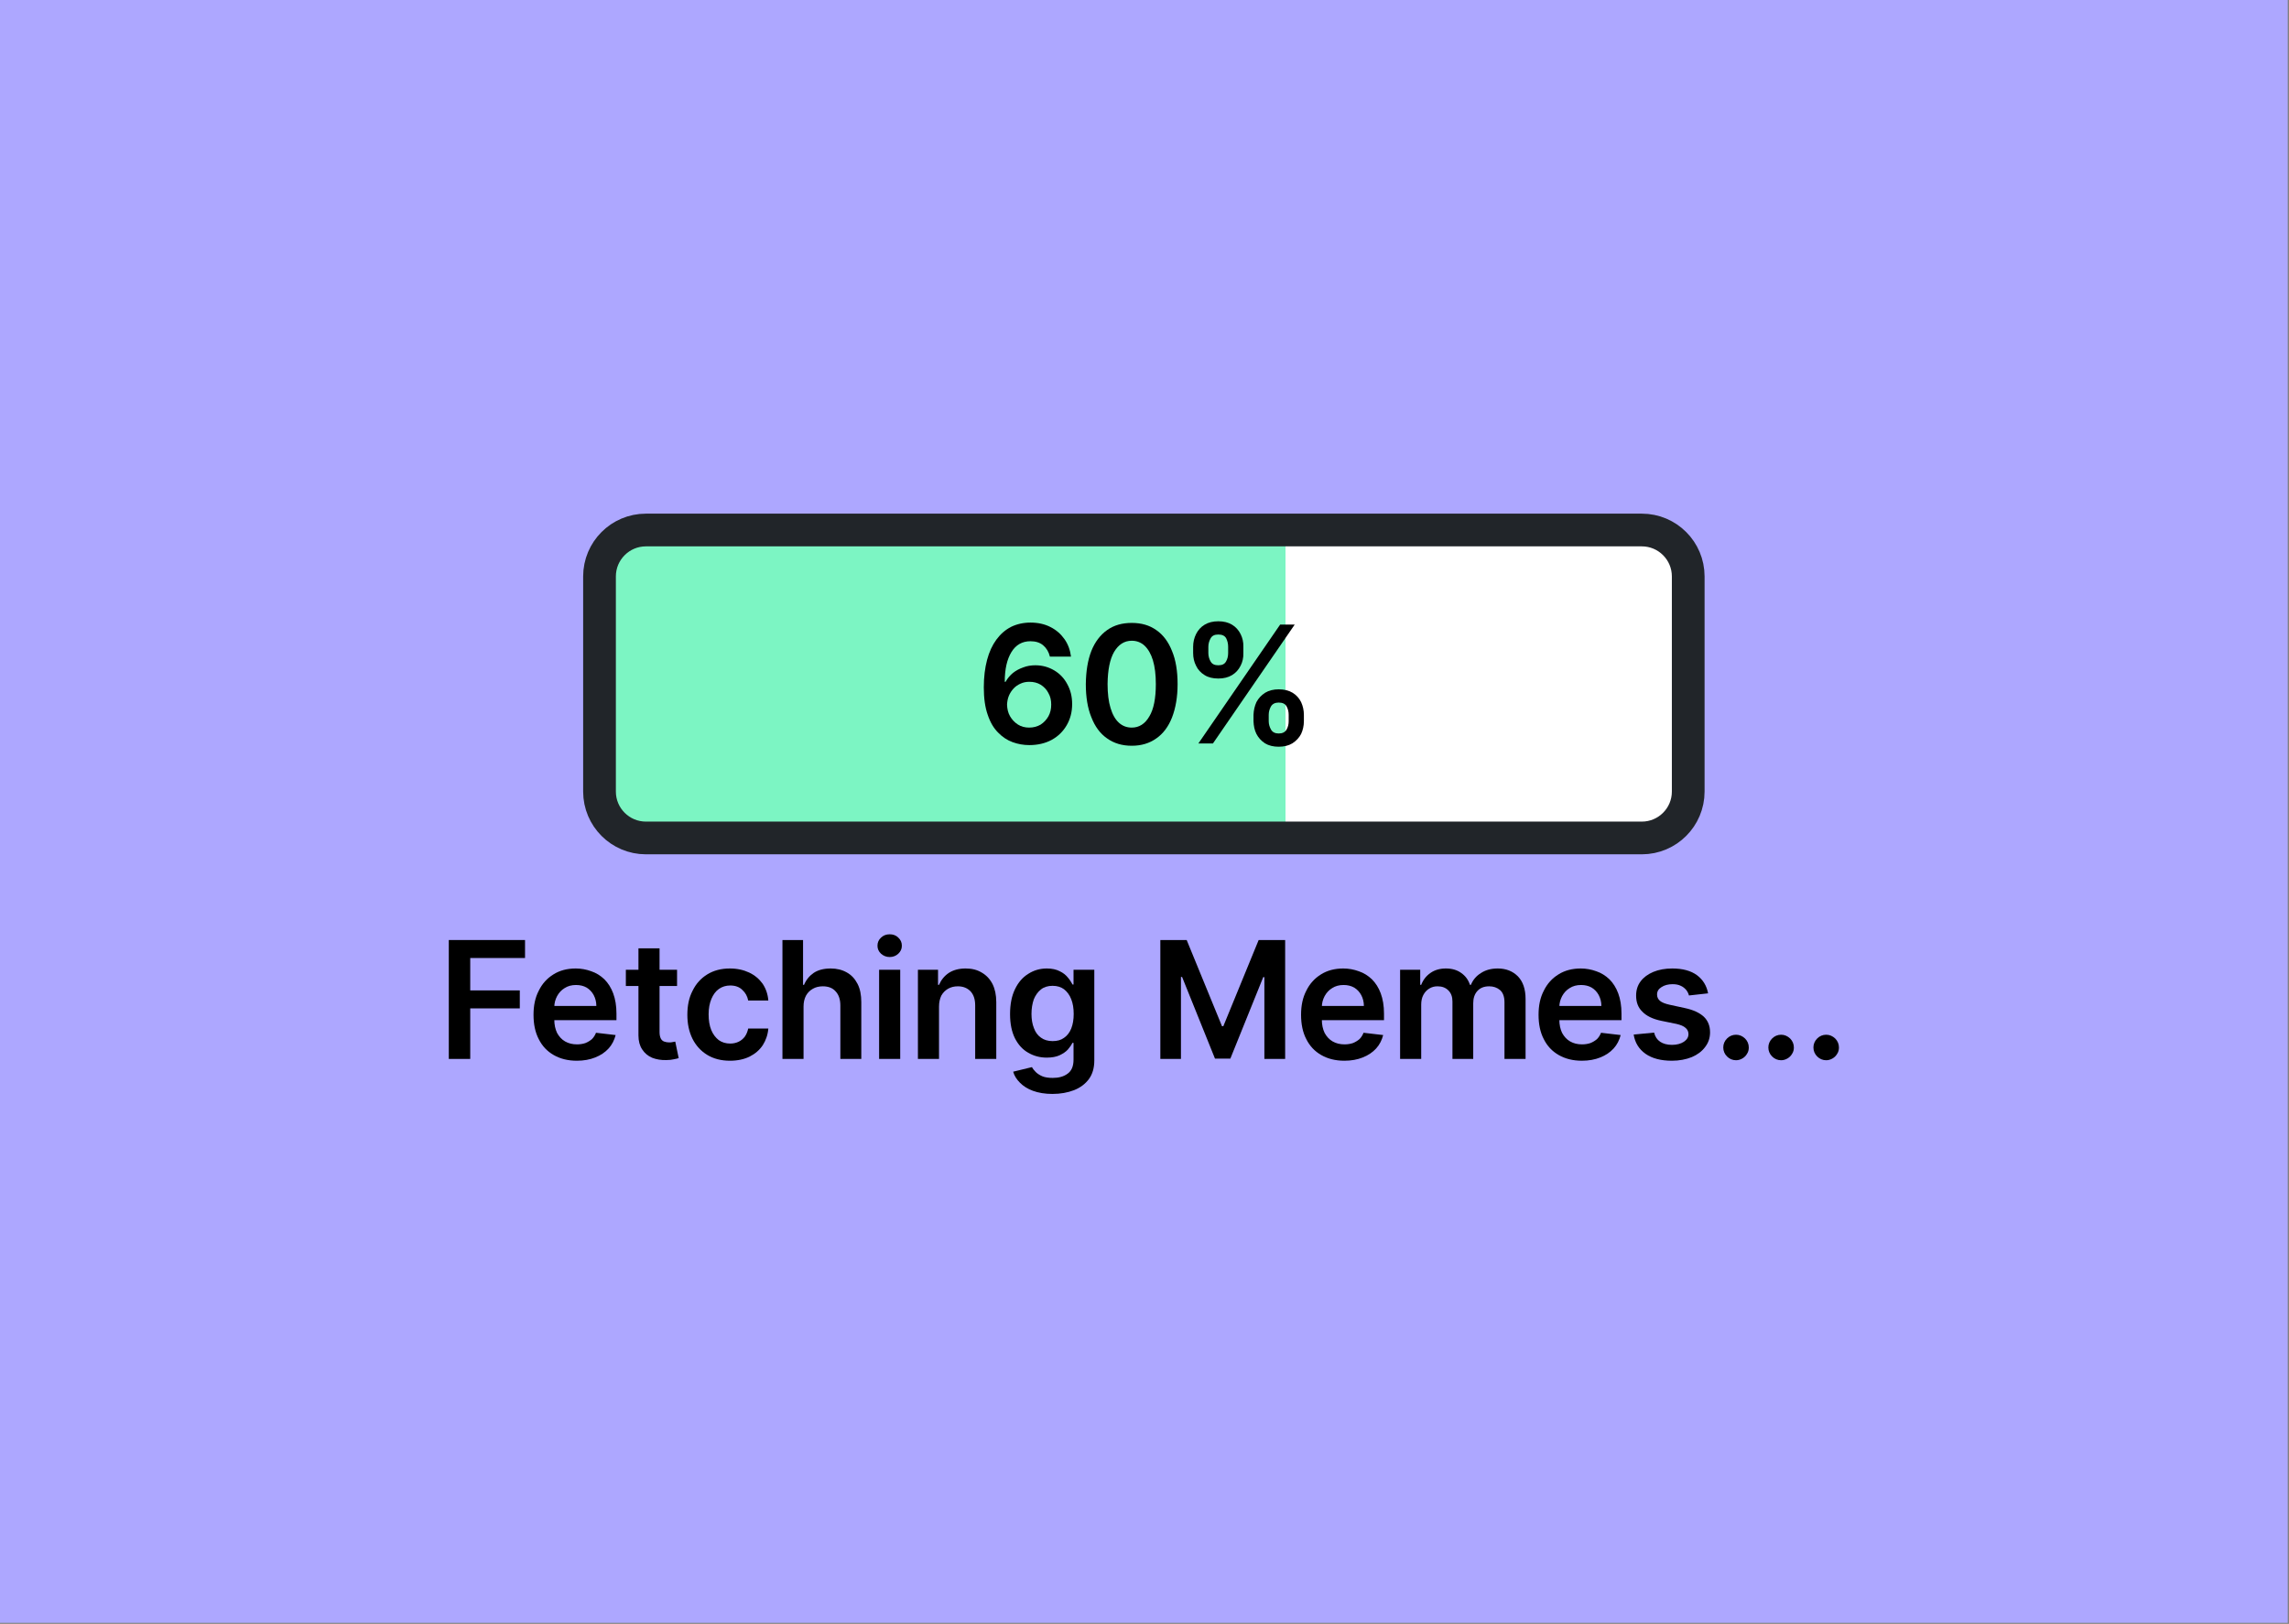 <?xml version="1.0" encoding="UTF-8" standalone="no"?>
<!DOCTYPE svg PUBLIC "-//W3C//DTD SVG 1.1//EN" "http://www.w3.org/Graphics/SVG/1.1/DTD/svg11.dtd">
<svg width="100%" height="100%" viewBox="0 0 1749 1241" version="1.1" xmlns="http://www.w3.org/2000/svg" xmlns:xlink="http://www.w3.org/1999/xlink" xml:space="preserve" xmlns:serif="http://www.serif.com/" style="fill-rule:evenodd;clip-rule:evenodd;stroke-linecap:round;stroke-linejoin:round;stroke-miterlimit:1.5;">
    <rect x="0" y="0" width="1749" height="1241" fill="#808080" stroke="none"/>
    <rect id="Artboard1" x="0" y="0" width="1748.03" height="1240.16" style="fill:none;"/>
    <g>
        <g>
            <rect x="-0" y="0" width="1748.03" height="1240.16" style="fill:rgb(173,167,255);"/>
            <g>
                <g transform="matrix(1,0,0,1,53.561,233.39)">
                    <path d="M1236.39,207.112C1236.39,187.541 1220.5,171.651 1200.93,171.651L439.979,171.651C420.408,171.651 404.518,187.541 404.518,207.112L404.518,371.533C404.518,391.104 420.408,406.994 439.979,406.994L1200.93,406.994C1220.5,406.994 1236.39,391.104 1236.39,371.533L1236.39,207.112Z" style="fill:url(#_Linear1);stroke:rgb(33,37,41);stroke-width:25px;"/>
                </g>
                <g transform="matrix(1,0,0,1,745.091,568.167)">
                    <g transform="matrix(125,0,0,125,0,0)">
                        <path d="M0.331,0.01C0.296,0.01 0.262,0.004 0.229,-0.008C0.196,-0.02 0.166,-0.04 0.14,-0.067C0.113,-0.094 0.092,-0.13 0.077,-0.175C0.061,-0.22 0.053,-0.276 0.053,-0.343C0.053,-0.406 0.06,-0.462 0.073,-0.511C0.086,-0.56 0.105,-0.601 0.13,-0.635C0.155,-0.669 0.185,-0.695 0.22,-0.713C0.255,-0.73 0.295,-0.739 0.338,-0.739C0.384,-0.739 0.425,-0.73 0.46,-0.712C0.496,-0.694 0.524,-0.669 0.546,-0.638C0.568,-0.607 0.581,-0.571 0.586,-0.531L0.457,-0.531C0.45,-0.56 0.436,-0.583 0.416,-0.6C0.396,-0.617 0.37,-0.625 0.338,-0.625C0.288,-0.625 0.249,-0.603 0.222,-0.559C0.195,-0.515 0.181,-0.455 0.181,-0.377L0.186,-0.377C0.198,-0.398 0.213,-0.416 0.231,-0.431C0.25,-0.446 0.271,-0.457 0.294,-0.465C0.317,-0.474 0.342,-0.478 0.368,-0.478C0.411,-0.478 0.449,-0.467 0.483,-0.447C0.517,-0.427 0.544,-0.399 0.563,-0.363C0.583,-0.327 0.593,-0.287 0.593,-0.241C0.593,-0.193 0.582,-0.15 0.56,-0.112C0.538,-0.074 0.508,-0.044 0.468,-0.022C0.429,-0.001 0.383,0.01 0.331,0.01ZM0.33,-0.097C0.356,-0.097 0.379,-0.103 0.4,-0.115C0.42,-0.128 0.436,-0.145 0.448,-0.166C0.46,-0.188 0.465,-0.211 0.465,-0.238C0.465,-0.264 0.46,-0.287 0.448,-0.308C0.437,-0.33 0.421,-0.346 0.401,-0.359C0.381,-0.371 0.358,-0.377 0.332,-0.377C0.313,-0.377 0.295,-0.374 0.278,-0.366C0.262,-0.359 0.247,-0.349 0.235,-0.336C0.223,-0.323 0.213,-0.308 0.206,-0.291C0.199,-0.274 0.196,-0.256 0.195,-0.237C0.196,-0.212 0.201,-0.188 0.213,-0.167C0.225,-0.146 0.241,-0.129 0.261,-0.116C0.281,-0.103 0.305,-0.097 0.33,-0.097Z" style="fill-rule:nonzero;"/>
                    </g>
                    <g transform="matrix(125,0,0,125,77.947,0)">
                        <path d="M0.334,0.014C0.275,0.014 0.225,-0.001 0.183,-0.031C0.141,-0.06 0.109,-0.103 0.087,-0.16C0.064,-0.216 0.053,-0.284 0.053,-0.363C0.054,-0.442 0.065,-0.51 0.087,-0.566C0.109,-0.621 0.142,-0.664 0.183,-0.693C0.225,-0.723 0.275,-0.737 0.334,-0.737C0.392,-0.737 0.442,-0.723 0.484,-0.693C0.526,-0.664 0.558,-0.621 0.58,-0.565C0.603,-0.51 0.614,-0.442 0.614,-0.363C0.614,-0.284 0.602,-0.216 0.58,-0.159C0.558,-0.103 0.526,-0.06 0.484,-0.031C0.442,-0.001 0.392,0.014 0.334,0.014ZM0.334,-0.097C0.379,-0.097 0.415,-0.12 0.441,-0.165C0.468,-0.209 0.481,-0.276 0.481,-0.363C0.481,-0.421 0.475,-0.469 0.463,-0.509C0.451,-0.548 0.434,-0.577 0.412,-0.598C0.39,-0.618 0.364,-0.628 0.334,-0.628C0.288,-0.628 0.253,-0.605 0.226,-0.56C0.2,-0.515 0.187,-0.45 0.186,-0.363C0.186,-0.305 0.192,-0.256 0.204,-0.217C0.216,-0.177 0.233,-0.147 0.255,-0.127C0.277,-0.107 0.303,-0.097 0.334,-0.097Z" style="fill-rule:nonzero;"/>
                    </g>
                    <g transform="matrix(125,0,0,125,156.072,0)">
                        <path d="M0.453,-0.136L0.453,-0.175C0.454,-0.203 0.46,-0.229 0.471,-0.253C0.483,-0.276 0.501,-0.295 0.524,-0.31C0.547,-0.324 0.575,-0.331 0.607,-0.331C0.641,-0.331 0.669,-0.324 0.692,-0.31C0.715,-0.296 0.732,-0.277 0.744,-0.253C0.755,-0.229 0.761,-0.203 0.761,-0.175L0.761,-0.136C0.761,-0.108 0.755,-0.082 0.744,-0.058C0.732,-0.035 0.714,-0.016 0.691,-0.001C0.668,0.013 0.64,0.02 0.607,0.02C0.574,0.02 0.546,0.013 0.523,-0.001C0.5,-0.016 0.483,-0.035 0.471,-0.058C0.459,-0.082 0.454,-0.108 0.453,-0.136ZM0.546,-0.175L0.546,-0.136C0.546,-0.118 0.551,-0.101 0.56,-0.085C0.569,-0.069 0.585,-0.061 0.607,-0.061C0.63,-0.061 0.646,-0.069 0.655,-0.085C0.664,-0.1 0.668,-0.117 0.668,-0.136L0.668,-0.175C0.668,-0.194 0.664,-0.211 0.655,-0.227C0.647,-0.242 0.631,-0.25 0.607,-0.25C0.585,-0.25 0.569,-0.242 0.56,-0.227C0.551,-0.211 0.546,-0.194 0.546,-0.175ZM0.084,-0.553L0.084,-0.591C0.084,-0.619 0.09,-0.645 0.102,-0.669C0.114,-0.693 0.131,-0.712 0.154,-0.726C0.177,-0.74 0.205,-0.747 0.238,-0.747C0.271,-0.747 0.299,-0.74 0.322,-0.726C0.345,-0.712 0.362,-0.693 0.374,-0.669C0.386,-0.645 0.392,-0.619 0.391,-0.591L0.391,-0.553C0.392,-0.524 0.386,-0.498 0.374,-0.475C0.362,-0.451 0.345,-0.432 0.322,-0.418C0.299,-0.404 0.271,-0.397 0.238,-0.397C0.204,-0.397 0.176,-0.404 0.154,-0.418C0.131,-0.432 0.113,-0.451 0.102,-0.475C0.09,-0.498 0.084,-0.524 0.084,-0.553ZM0.177,-0.591L0.177,-0.553C0.177,-0.534 0.182,-0.516 0.191,-0.501C0.2,-0.485 0.215,-0.478 0.238,-0.478C0.261,-0.478 0.276,-0.485 0.285,-0.501C0.294,-0.516 0.298,-0.534 0.298,-0.553L0.298,-0.591C0.298,-0.61 0.294,-0.627 0.286,-0.643C0.277,-0.659 0.261,-0.666 0.238,-0.666C0.215,-0.666 0.2,-0.659 0.191,-0.643C0.182,-0.627 0.177,-0.61 0.177,-0.591ZM0.116,-0L0.616,-0.727L0.705,-0.727L0.205,-0L0.116,-0Z" style="fill-rule:nonzero;"/>
                    </g>
                </g>
                <g transform="matrix(1,0,0,1,333.923,809.255)">
                    <g transform="matrix(125,0,0,125,0,0)">
                        <path d="M0.072,-0L0.072,-0.727L0.538,-0.727L0.538,-0.617L0.203,-0.617L0.203,-0.419L0.506,-0.419L0.506,-0.309L0.203,-0.309L0.203,-0L0.072,-0Z" style="fill-rule:nonzero;"/>
                    </g>
                    <g transform="matrix(125,0,0,125,68.359,0)">
                        <path d="M0.308,0.011C0.253,0.011 0.206,-0.001 0.166,-0.024C0.126,-0.047 0.096,-0.079 0.075,-0.121C0.053,-0.163 0.043,-0.213 0.043,-0.27C0.043,-0.326 0.053,-0.375 0.075,-0.417C0.096,-0.46 0.126,-0.493 0.165,-0.517C0.203,-0.541 0.249,-0.553 0.301,-0.553C0.334,-0.553 0.366,-0.547 0.396,-0.536C0.426,-0.526 0.453,-0.509 0.476,-0.487C0.499,-0.464 0.517,-0.436 0.53,-0.401C0.543,-0.366 0.55,-0.325 0.55,-0.277L0.55,-0.237L0.103,-0.237L0.103,-0.324L0.427,-0.324C0.427,-0.349 0.421,-0.371 0.411,-0.39C0.401,-0.409 0.386,-0.425 0.368,-0.436C0.349,-0.447 0.327,-0.452 0.303,-0.452C0.276,-0.452 0.253,-0.446 0.233,-0.433C0.213,-0.421 0.198,-0.404 0.187,-0.384C0.176,-0.363 0.17,-0.341 0.17,-0.316L0.17,-0.241C0.17,-0.209 0.176,-0.182 0.187,-0.159C0.199,-0.137 0.215,-0.119 0.236,-0.107C0.257,-0.095 0.281,-0.089 0.309,-0.089C0.328,-0.089 0.345,-0.092 0.36,-0.097C0.375,-0.103 0.388,-0.111 0.4,-0.121C0.411,-0.132 0.419,-0.145 0.425,-0.16L0.545,-0.146C0.537,-0.115 0.523,-0.087 0.502,-0.064C0.48,-0.04 0.453,-0.022 0.42,-0.009C0.388,0.004 0.35,0.011 0.308,0.011Z" style="fill-rule:nonzero;"/>
                    </g>
                    <g transform="matrix(125,0,0,125,141.158,0)">
                        <path d="M0.338,-0.545L0.338,-0.446L0.025,-0.446L0.025,-0.545L0.338,-0.545ZM0.102,-0.676L0.231,-0.676L0.231,-0.164C0.231,-0.147 0.234,-0.134 0.239,-0.124C0.244,-0.115 0.251,-0.109 0.26,-0.106C0.269,-0.103 0.278,-0.101 0.289,-0.101C0.297,-0.101 0.304,-0.101 0.311,-0.103C0.318,-0.104 0.323,-0.105 0.327,-0.106L0.348,-0.005C0.341,-0.003 0.332,-0 0.319,0.002C0.306,0.005 0.291,0.007 0.273,0.007C0.241,0.008 0.212,0.003 0.186,-0.007C0.16,-0.018 0.14,-0.035 0.125,-0.058C0.11,-0.08 0.102,-0.109 0.102,-0.143L0.102,-0.676Z" style="fill-rule:nonzero;"/>
                    </g>
                    <g transform="matrix(125,0,0,125,185.902,0)">
                        <path d="M0.304,0.011C0.25,0.011 0.203,-0.001 0.164,-0.025C0.125,-0.049 0.095,-0.082 0.074,-0.124C0.053,-0.167 0.043,-0.215 0.043,-0.27C0.043,-0.326 0.053,-0.375 0.075,-0.417C0.096,-0.46 0.126,-0.493 0.165,-0.517C0.204,-0.541 0.25,-0.553 0.303,-0.553C0.348,-0.553 0.387,-0.544 0.421,-0.528C0.455,-0.512 0.482,-0.489 0.503,-0.46C0.523,-0.43 0.535,-0.396 0.538,-0.357L0.415,-0.357C0.41,-0.383 0.398,-0.405 0.379,-0.422C0.361,-0.44 0.336,-0.449 0.305,-0.449C0.279,-0.449 0.256,-0.442 0.236,-0.428C0.216,-0.414 0.201,-0.393 0.19,-0.367C0.179,-0.341 0.173,-0.309 0.173,-0.273C0.173,-0.236 0.178,-0.204 0.189,-0.177C0.2,-0.15 0.216,-0.13 0.235,-0.115C0.255,-0.101 0.278,-0.094 0.305,-0.094C0.324,-0.094 0.341,-0.098 0.356,-0.105C0.371,-0.112 0.384,-0.123 0.394,-0.136C0.404,-0.15 0.411,-0.167 0.415,-0.186L0.538,-0.186C0.535,-0.148 0.523,-0.114 0.504,-0.084C0.484,-0.054 0.457,-0.031 0.423,-0.014C0.39,0.002 0.35,0.011 0.304,0.011Z" style="fill-rule:nonzero;"/>
                    </g>
                    <g transform="matrix(125,0,0,125,255.682,0)">
                        <path d="M0.195,-0.32L0.195,-0L0.066,-0L0.066,-0.727L0.192,-0.727L0.192,-0.453L0.198,-0.453C0.211,-0.484 0.231,-0.508 0.257,-0.526C0.284,-0.544 0.319,-0.553 0.361,-0.553C0.398,-0.553 0.431,-0.545 0.459,-0.529C0.488,-0.513 0.509,-0.49 0.525,-0.459C0.541,-0.428 0.548,-0.391 0.548,-0.347L0.548,-0L0.42,-0L0.42,-0.327C0.42,-0.364 0.41,-0.393 0.391,-0.413C0.373,-0.434 0.346,-0.444 0.313,-0.444C0.29,-0.444 0.269,-0.439 0.252,-0.429C0.234,-0.419 0.22,-0.405 0.21,-0.387C0.2,-0.368 0.195,-0.346 0.195,-0.32Z" style="fill-rule:nonzero;"/>
                    </g>
                    <g transform="matrix(125,0,0,125,329.545,0)">
                        <path d="M0.066,-0L0.066,-0.545L0.195,-0.545L0.195,-0L0.066,-0ZM0.131,-0.623C0.11,-0.623 0.093,-0.63 0.078,-0.643C0.063,-0.657 0.056,-0.673 0.056,-0.692C0.056,-0.712 0.063,-0.728 0.078,-0.742C0.093,-0.756 0.11,-0.762 0.131,-0.762C0.151,-0.762 0.169,-0.756 0.183,-0.742C0.198,-0.728 0.205,-0.712 0.205,-0.692C0.205,-0.673 0.198,-0.657 0.183,-0.643C0.169,-0.63 0.151,-0.623 0.131,-0.623Z" style="fill-rule:nonzero;"/>
                    </g>
                    <g transform="matrix(125,0,0,125,359.197,0)">
                        <path d="M0.195,-0.32L0.195,-0L0.066,-0L0.066,-0.545L0.189,-0.545L0.189,-0.453L0.195,-0.453C0.208,-0.483 0.228,-0.508 0.255,-0.526C0.283,-0.544 0.317,-0.553 0.358,-0.553C0.396,-0.553 0.428,-0.545 0.456,-0.528C0.484,-0.512 0.506,-0.489 0.522,-0.458C0.537,-0.428 0.545,-0.391 0.545,-0.347L0.545,-0L0.416,-0L0.416,-0.327C0.416,-0.364 0.407,-0.392 0.388,-0.413C0.369,-0.433 0.343,-0.444 0.31,-0.444C0.287,-0.444 0.268,-0.439 0.25,-0.429C0.233,-0.419 0.219,-0.405 0.209,-0.387C0.2,-0.368 0.195,-0.346 0.195,-0.32Z" style="fill-rule:nonzero;"/>
                    </g>
                    <g transform="matrix(125,0,0,125,432.351,0)">
                        <path d="M0.303,0.214C0.257,0.214 0.217,0.207 0.184,0.195C0.151,0.183 0.125,0.166 0.105,0.146C0.084,0.125 0.07,0.103 0.063,0.078L0.178,0.05C0.183,0.06 0.191,0.07 0.201,0.08C0.211,0.09 0.225,0.099 0.241,0.106C0.258,0.113 0.28,0.116 0.305,0.116C0.342,0.116 0.372,0.108 0.396,0.09C0.42,0.073 0.432,0.044 0.432,0.005L0.432,-0.098L0.425,-0.098C0.419,-0.085 0.409,-0.071 0.397,-0.057C0.384,-0.043 0.367,-0.032 0.346,-0.022C0.326,-0.013 0.3,-0.008 0.268,-0.008C0.227,-0.008 0.189,-0.018 0.155,-0.038C0.121,-0.057 0.094,-0.087 0.074,-0.126C0.054,-0.166 0.044,-0.215 0.044,-0.274C0.044,-0.334 0.054,-0.385 0.074,-0.426C0.094,-0.468 0.121,-0.499 0.155,-0.52C0.189,-0.542 0.227,-0.553 0.269,-0.553C0.301,-0.553 0.327,-0.547 0.348,-0.536C0.369,-0.526 0.385,-0.513 0.397,-0.498C0.41,-0.483 0.419,-0.468 0.426,-0.455L0.432,-0.455L0.432,-0.545L0.559,-0.545L0.559,0.009C0.559,0.055 0.548,0.093 0.526,0.123C0.504,0.153 0.473,0.176 0.435,0.191C0.396,0.206 0.352,0.214 0.303,0.214ZM0.304,-0.109C0.332,-0.109 0.355,-0.115 0.374,-0.129C0.393,-0.142 0.408,-0.161 0.418,-0.186C0.428,-0.211 0.433,-0.241 0.433,-0.275C0.433,-0.31 0.428,-0.34 0.418,-0.365C0.408,-0.391 0.393,-0.411 0.374,-0.426C0.355,-0.44 0.332,-0.447 0.304,-0.447C0.276,-0.447 0.252,-0.44 0.233,-0.425C0.214,-0.41 0.199,-0.389 0.189,-0.364C0.18,-0.338 0.175,-0.308 0.175,-0.275C0.175,-0.242 0.18,-0.213 0.19,-0.188C0.199,-0.163 0.214,-0.143 0.233,-0.13C0.252,-0.116 0.276,-0.109 0.304,-0.109Z" style="fill-rule:nonzero;"/>
                    </g>
                    <g transform="matrix(125,0,0,125,543.679,0)">
                        <path d="M0.072,-0.727L0.233,-0.727L0.449,-0.2L0.457,-0.2L0.673,-0.727L0.835,-0.727L0.835,-0L0.708,-0L0.708,-0.5L0.701,-0.5L0.5,-0.002L0.406,-0.002L0.205,-0.501L0.198,-0.501L0.198,-0L0.072,-0L0.072,-0.727Z" style="fill-rule:nonzero;"/>
                    </g>
                    <g transform="matrix(125,0,0,125,654.83,0)">
                        <path d="M0.308,0.011C0.253,0.011 0.206,-0.001 0.166,-0.024C0.126,-0.047 0.096,-0.079 0.075,-0.121C0.053,-0.163 0.043,-0.213 0.043,-0.27C0.043,-0.326 0.053,-0.375 0.075,-0.417C0.096,-0.46 0.126,-0.493 0.165,-0.517C0.203,-0.541 0.249,-0.553 0.301,-0.553C0.334,-0.553 0.366,-0.547 0.396,-0.536C0.426,-0.526 0.453,-0.509 0.476,-0.487C0.499,-0.464 0.517,-0.436 0.53,-0.401C0.543,-0.366 0.55,-0.325 0.55,-0.277L0.55,-0.237L0.103,-0.237L0.103,-0.324L0.427,-0.324C0.427,-0.349 0.421,-0.371 0.411,-0.39C0.401,-0.409 0.386,-0.425 0.368,-0.436C0.349,-0.447 0.327,-0.452 0.303,-0.452C0.276,-0.452 0.253,-0.446 0.233,-0.433C0.213,-0.421 0.198,-0.404 0.187,-0.384C0.176,-0.363 0.17,-0.341 0.17,-0.316L0.17,-0.241C0.17,-0.209 0.176,-0.182 0.187,-0.159C0.199,-0.137 0.215,-0.119 0.236,-0.107C0.257,-0.095 0.281,-0.089 0.309,-0.089C0.328,-0.089 0.345,-0.092 0.36,-0.097C0.375,-0.103 0.388,-0.111 0.4,-0.121C0.411,-0.132 0.419,-0.145 0.425,-0.16L0.545,-0.146C0.537,-0.115 0.523,-0.087 0.502,-0.064C0.48,-0.04 0.453,-0.022 0.42,-0.009C0.388,0.004 0.35,0.011 0.308,0.011Z" style="fill-rule:nonzero;"/>
                    </g>
                    <g transform="matrix(125,0,0,125,727.628,0)">
                        <path d="M0.066,-0L0.066,-0.545L0.189,-0.545L0.189,-0.453L0.195,-0.453C0.207,-0.484 0.226,-0.508 0.252,-0.526C0.278,-0.544 0.309,-0.553 0.346,-0.553C0.383,-0.553 0.414,-0.544 0.439,-0.526C0.465,-0.508 0.483,-0.484 0.493,-0.453L0.499,-0.453C0.511,-0.483 0.531,-0.507 0.56,-0.525C0.589,-0.544 0.623,-0.553 0.663,-0.553C0.713,-0.553 0.754,-0.537 0.786,-0.505C0.817,-0.473 0.833,-0.427 0.833,-0.366L0.833,-0L0.704,-0L0.704,-0.346C0.704,-0.38 0.695,-0.405 0.677,-0.421C0.659,-0.436 0.637,-0.444 0.611,-0.444C0.58,-0.444 0.556,-0.435 0.538,-0.415C0.521,-0.396 0.513,-0.371 0.513,-0.34L0.513,-0L0.386,-0L0.386,-0.351C0.386,-0.38 0.378,-0.402 0.361,-0.419C0.344,-0.436 0.322,-0.444 0.295,-0.444C0.276,-0.444 0.26,-0.44 0.244,-0.43C0.229,-0.421 0.217,-0.408 0.208,-0.391C0.199,-0.374 0.195,-0.354 0.195,-0.332L0.195,-0L0.066,-0Z" style="fill-rule:nonzero;"/>
                    </g>
                    <g transform="matrix(125,0,0,125,836.293,0)">
                        <path d="M0.308,0.011C0.253,0.011 0.206,-0.001 0.166,-0.024C0.126,-0.047 0.096,-0.079 0.075,-0.121C0.053,-0.163 0.043,-0.213 0.043,-0.27C0.043,-0.326 0.053,-0.375 0.075,-0.417C0.096,-0.46 0.126,-0.493 0.165,-0.517C0.203,-0.541 0.249,-0.553 0.301,-0.553C0.334,-0.553 0.366,-0.547 0.396,-0.536C0.426,-0.526 0.453,-0.509 0.476,-0.487C0.499,-0.464 0.517,-0.436 0.53,-0.401C0.543,-0.366 0.55,-0.325 0.55,-0.277L0.55,-0.237L0.103,-0.237L0.103,-0.324L0.427,-0.324C0.427,-0.349 0.421,-0.371 0.411,-0.39C0.401,-0.409 0.386,-0.425 0.368,-0.436C0.349,-0.447 0.327,-0.452 0.303,-0.452C0.276,-0.452 0.253,-0.446 0.233,-0.433C0.213,-0.421 0.198,-0.404 0.187,-0.384C0.176,-0.363 0.17,-0.341 0.17,-0.316L0.17,-0.241C0.17,-0.209 0.176,-0.182 0.187,-0.159C0.199,-0.137 0.215,-0.119 0.236,-0.107C0.257,-0.095 0.281,-0.089 0.309,-0.089C0.328,-0.089 0.345,-0.092 0.36,-0.097C0.375,-0.103 0.388,-0.111 0.4,-0.121C0.411,-0.132 0.419,-0.145 0.425,-0.16L0.545,-0.146C0.537,-0.115 0.523,-0.087 0.502,-0.064C0.48,-0.04 0.453,-0.022 0.42,-0.009C0.388,0.004 0.35,0.011 0.308,0.011Z" style="fill-rule:nonzero;"/>
                    </g>
                    <g transform="matrix(125,0,0,125,909.091,0)">
                        <path d="M0.497,-0.401L0.38,-0.388C0.377,-0.4 0.371,-0.412 0.363,-0.422C0.354,-0.432 0.344,-0.441 0.33,-0.447C0.316,-0.454 0.299,-0.457 0.28,-0.457C0.253,-0.457 0.23,-0.451 0.212,-0.439C0.194,-0.428 0.185,-0.413 0.185,-0.394C0.185,-0.378 0.191,-0.365 0.203,-0.355C0.215,-0.345 0.235,-0.337 0.263,-0.331L0.355,-0.311C0.407,-0.3 0.445,-0.282 0.471,-0.258C0.496,-0.234 0.509,-0.202 0.509,-0.163C0.509,-0.129 0.499,-0.099 0.479,-0.073C0.459,-0.046 0.432,-0.026 0.397,-0.011C0.362,0.003 0.321,0.011 0.276,0.011C0.209,0.011 0.155,-0.003 0.115,-0.031C0.074,-0.06 0.05,-0.099 0.042,-0.149L0.167,-0.161C0.173,-0.136 0.185,-0.118 0.204,-0.105C0.222,-0.093 0.246,-0.086 0.276,-0.086C0.306,-0.086 0.331,-0.093 0.349,-0.105C0.368,-0.118 0.377,-0.133 0.377,-0.152C0.377,-0.167 0.371,-0.18 0.359,-0.19C0.347,-0.201 0.329,-0.208 0.304,-0.214L0.211,-0.233C0.158,-0.244 0.12,-0.263 0.095,-0.289C0.069,-0.314 0.057,-0.347 0.057,-0.387C0.057,-0.421 0.066,-0.45 0.085,-0.475C0.103,-0.499 0.129,-0.518 0.162,-0.532C0.196,-0.546 0.234,-0.553 0.278,-0.553C0.342,-0.553 0.392,-0.539 0.429,-0.512C0.466,-0.484 0.488,-0.448 0.497,-0.401Z" style="fill-rule:nonzero;"/>
                    </g>
                    <g transform="matrix(125,0,0,125,974.432,0)">
                        <path d="M0.145,0.008C0.124,0.008 0.105,0 0.09,-0.015C0.075,-0.03 0.067,-0.049 0.067,-0.07C0.067,-0.091 0.075,-0.11 0.09,-0.125C0.105,-0.14 0.124,-0.148 0.145,-0.148C0.166,-0.148 0.184,-0.14 0.2,-0.125C0.215,-0.11 0.223,-0.091 0.223,-0.07C0.223,-0.056 0.22,-0.043 0.212,-0.031C0.205,-0.019 0.196,-0.01 0.184,-0.003C0.172,0.004 0.159,0.008 0.145,0.008Z" style="fill-rule:nonzero;"/>
                    </g>
                    <g transform="matrix(125,0,0,125,1008.88,0)">
                        <path d="M0.145,0.008C0.124,0.008 0.105,0 0.09,-0.015C0.075,-0.03 0.067,-0.049 0.067,-0.07C0.067,-0.091 0.075,-0.11 0.09,-0.125C0.105,-0.14 0.124,-0.148 0.145,-0.148C0.166,-0.148 0.184,-0.14 0.2,-0.125C0.215,-0.11 0.223,-0.091 0.223,-0.07C0.223,-0.056 0.22,-0.043 0.212,-0.031C0.205,-0.019 0.196,-0.01 0.184,-0.003C0.172,0.004 0.159,0.008 0.145,0.008Z" style="fill-rule:nonzero;"/>
                    </g>
                    <g transform="matrix(125,0,0,125,1043.32,0)">
                        <path d="M0.145,0.008C0.124,0.008 0.105,0 0.09,-0.015C0.075,-0.03 0.067,-0.049 0.067,-0.07C0.067,-0.091 0.075,-0.11 0.09,-0.125C0.105,-0.14 0.124,-0.148 0.145,-0.148C0.166,-0.148 0.184,-0.14 0.2,-0.125C0.215,-0.11 0.223,-0.091 0.223,-0.07C0.223,-0.056 0.22,-0.043 0.212,-0.031C0.205,-0.019 0.196,-0.01 0.184,-0.003C0.172,0.004 0.159,0.008 0.145,0.008Z" style="fill-rule:nonzero;"/>
                    </g>
                </g>
            </g>
        </g>
    </g>
    <defs>
        <linearGradient id="_Linear1" x1="0" y1="0" x2="1" y2="0" gradientUnits="userSpaceOnUse" gradientTransform="matrix(831.872,0,0,235.343,404.518,289.322)"><stop offset="0" style="stop-color:rgb(124,245,195);stop-opacity:1"/><stop offset="0.63" style="stop-color:rgb(124,245,195);stop-opacity:1"/><stop offset="0.63" style="stop-color:white;stop-opacity:1"/><stop offset="1" style="stop-color:white;stop-opacity:1"/></linearGradient>
    </defs>
</svg>
